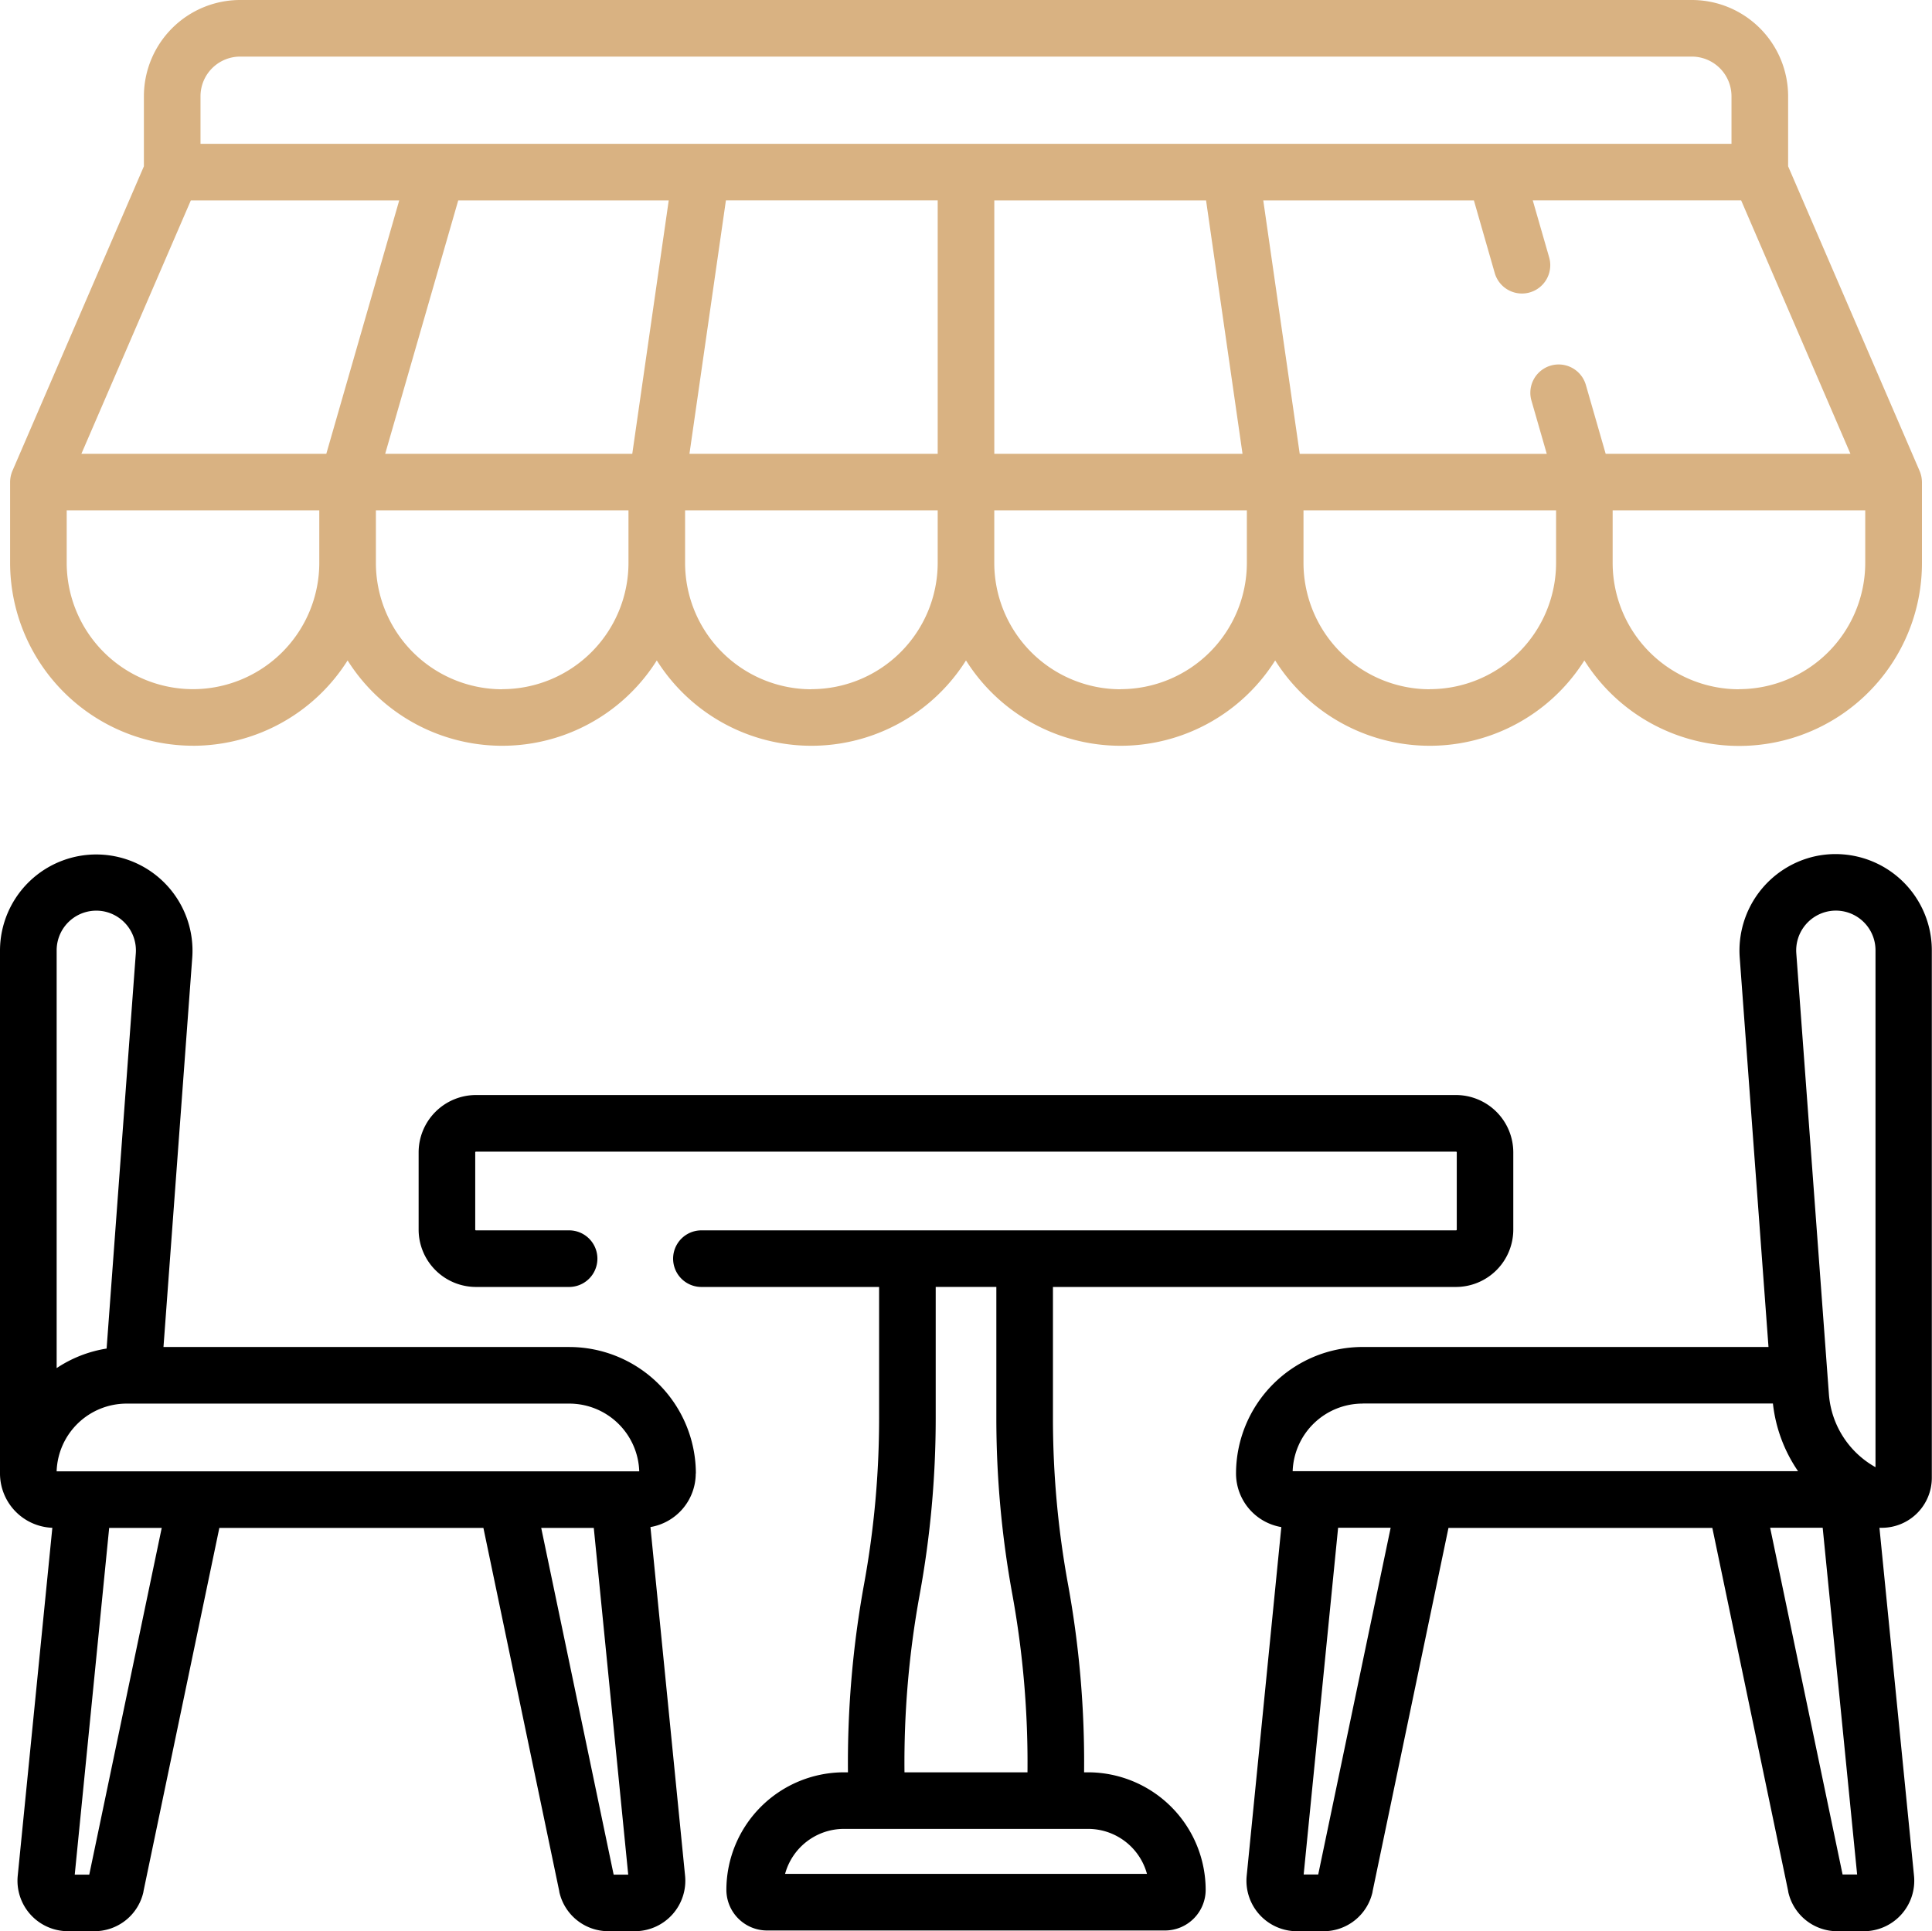 <svg xmlns="http://www.w3.org/2000/svg" width="73.827" height="73.806" viewBox="0 0 73.827 73.806">
  <g id="Group_793" data-name="Group 793" transform="translate(-740 -1173)">
    <path id="Path_222" data-name="Path 222" d="M9.665,28.574a6.989,6.989,0,0,0,5.908-3.261,6.981,6.981,0,0,0,11.815,0,6.981,6.981,0,0,0,11.815,0,6.981,6.981,0,0,0,11.815,0,6.981,6.981,0,0,0,11.815,0,6.986,6.986,0,0,0,12.9-3.728V18.5a1.126,1.126,0,0,0-.089-.428h0L70.619,6.428V3.75A3.681,3.681,0,0,0,66.942.073H11.465A3.681,3.681,0,0,0,7.789,3.75V6.428L2.765,18.068h0a1.121,1.121,0,0,0-.089.428v3.088a7,7,0,0,0,6.989,6.989Zm0-2.163a4.832,4.832,0,0,1-4.826-4.826V19.578h9.652v2.007a4.831,4.831,0,0,1-4.826,4.826ZM27.844,7.733l-1.393,9.683H17.009L19.8,7.733Zm20.533,0,1.393,9.683H40.285V7.733ZM38.122,17.415H28.636l1.393-9.683h8.093Zm-16.642,9a4.832,4.832,0,0,1-4.826-4.826V19.578h9.652v2.007A4.831,4.831,0,0,1,21.48,26.411Zm11.815,0a4.832,4.832,0,0,1-4.826-4.826V19.578h9.653v2.007A4.832,4.832,0,0,1,33.3,26.411Zm11.815,0a4.832,4.832,0,0,1-4.826-4.826V19.578h9.652v2.007A4.831,4.831,0,0,1,45.111,26.411Zm11.815,0A4.832,4.832,0,0,1,52.1,21.585V19.578h9.652v2.007A4.831,4.831,0,0,1,56.926,26.411Zm11.815,0a4.832,4.832,0,0,1-4.826-4.826V19.578h9.652v2.007A4.831,4.831,0,0,1,68.742,26.411Zm-5.093-9-.757-2.631a1.081,1.081,0,0,0-2.079.6l.585,2.033H51.956L50.563,7.733h8.049l.8,2.788a1.082,1.082,0,0,0,2.079-.6l-.63-2.19h7.963L73,17.415H63.648ZM9.952,3.75a1.516,1.516,0,0,1,1.514-1.514H66.942A1.516,1.516,0,0,1,68.455,3.75V5.57H9.952V3.75Zm-.37,3.983h7.963l-2.786,9.683H5.4Z" transform="translate(737.71 1172.927)" fill="#d9b282"/>
    <path id="Path_223" data-name="Path 223" d="M136.523,316.179h-.156a37.839,37.839,0,0,0-.613-7.18,35.274,35.274,0,0,1-.577-6.347v-5.022h15.4a2.194,2.194,0,0,0,2.191-2.191v-2.953a2.194,2.194,0,0,0-2.191-2.191H113.129a2.194,2.194,0,0,0-2.191,2.191v2.953a2.194,2.194,0,0,0,2.191,2.191h3.559a1.081,1.081,0,1,0,0-2.163h-3.559a.028.028,0,0,1-.028-.028v-2.953a.028.028,0,0,1,.028-.028h37.451a.028.028,0,0,1,.028.028v2.953a.028.028,0,0,1-.028.028H121.744a1.081,1.081,0,0,0,0,2.163h6.79v5.022a35.272,35.272,0,0,1-.577,6.347,38.058,38.058,0,0,0-.613,7.18h-.156a4.5,4.5,0,0,0-4.49,4.49,1.557,1.557,0,0,0,1.555,1.555h15.205a1.557,1.557,0,0,0,1.555-1.555A4.5,4.5,0,0,0,136.523,316.179Zm-6.439-6.79a37.449,37.449,0,0,0,.613-6.738v-5.022h2.317v5.022a37.449,37.449,0,0,0,.613,6.738,35.944,35.944,0,0,1,.577,6.79h-4.7A35.6,35.6,0,0,1,130.084,309.39Zm-5.143,10.672a2.332,2.332,0,0,1,2.247-1.72h9.335a2.332,2.332,0,0,1,2.247,1.72Z" transform="translate(645.059 924.554)"/>
    <path id="Path_224" data-name="Path 224" d="M26.591,250.1a4.842,4.842,0,0,0-4.836-4.836H6.247l1.1-14.889A3.678,3.678,0,1,0,0,230.1V249.88c0,.016,0,.031,0,.047,0,.057,0,.114,0,.172a2.079,2.079,0,0,0,2,2.074L.679,265.457A1.929,1.929,0,0,0,2.6,267.59H3.6a1.917,1.917,0,0,0,1.882-1.507l0-.015,2.9-13.891H18.472l2.9,13.891,0,.015a1.917,1.917,0,0,0,1.882,1.507h1.006a1.929,1.929,0,0,0,1.918-2.125l-1.323-13.32a2.08,2.08,0,0,0,1.731-2.047Zm-2.164-.085H2.164a2.677,2.677,0,0,1,2.672-2.588H21.755A2.676,2.676,0,0,1,24.427,250.014ZM4,228.622a1.522,1.522,0,0,1,1.19,1.593L4.074,245.323a4.8,4.8,0,0,0-1.909.747V230.1A1.515,1.515,0,0,1,4,228.622Zm-.589,36.806H2.856l1.316-13.251H6.18Zm20.038,0-2.768-13.251H22.69l1.316,13.251Z" transform="translate(740 979.215)"/>
    <path id="Path_225" data-name="Path 225" d="M349.7,226.509a3.694,3.694,0,0,0-2.889,3.866l1.1,14.889H332.4a4.842,4.842,0,0,0-4.836,4.836,2.079,2.079,0,0,0,1.731,2.047l-1.322,13.312a1.929,1.929,0,0,0,1.917,2.133H330.9a1.917,1.917,0,0,0,1.882-1.507l0-.015,2.9-13.891h10.083l2.9,13.891,0,.015a1.918,1.918,0,0,0,1.882,1.507h1.006a1.929,1.929,0,0,0,1.918-2.125l-1.32-13.293h.009c.028,0,.056,0,.084,0a1.91,1.91,0,0,0,1.908-1.909V230.1A3.679,3.679,0,0,0,349.7,226.509Zm.458,2.114A1.515,1.515,0,0,1,352,230.1v19.758a3.493,3.493,0,0,1-1.778-2.755l-1.249-16.891A1.522,1.522,0,0,1,350.159,228.623Zm-17.759,18.8H348.08a5.659,5.659,0,0,0,.961,2.588H329.728A2.677,2.677,0,0,1,332.4,247.427Zm-1.694,18h-.556l1.316-13.251h2.008Zm20.037,0-2.768-13.251h2.008l1.316,13.251Z" transform="translate(459.668 979.214)"/>
  </g>
</svg>
